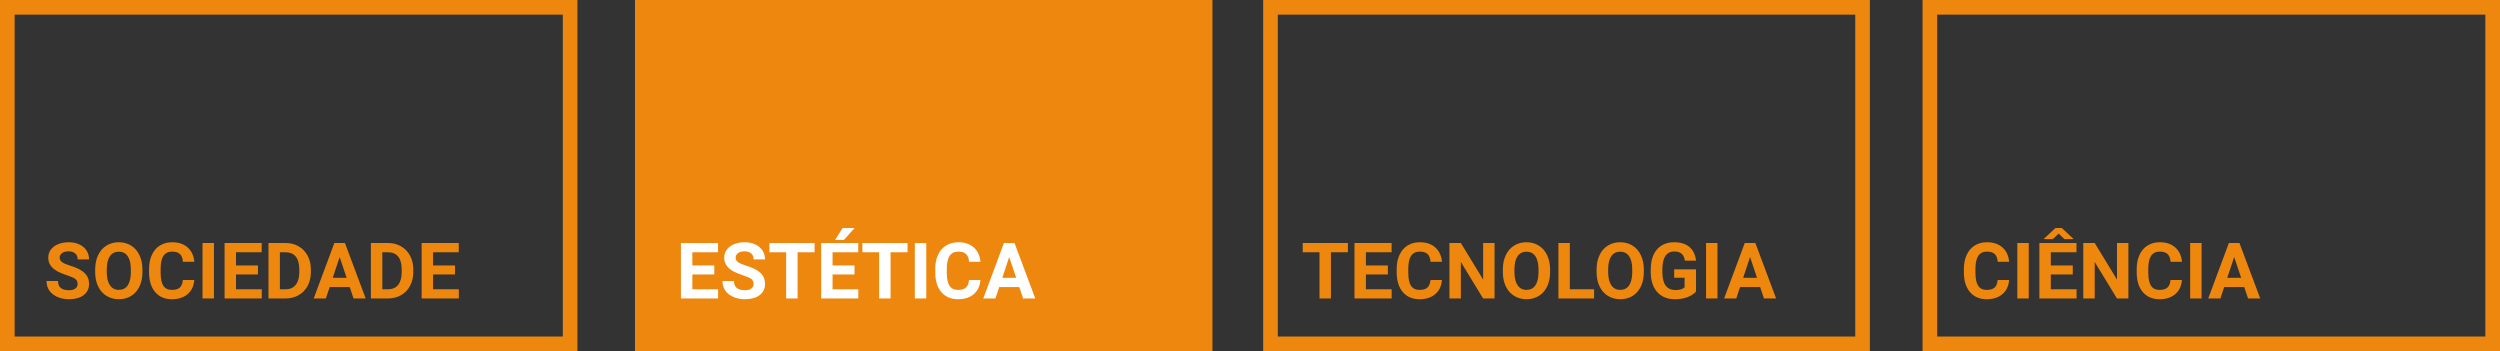 <svg width="2563" height="360" viewBox="0 0 2563 360" fill="none" xmlns="http://www.w3.org/2000/svg">
<rect x="0" y="0" width="2563" height="360" fill="#333333" stroke="none"/>
<rect x="658.5" y="7.5" width="577" height="345" fill="#ED870E" stroke="#ED870E" stroke-width="15"/>
<rect x="7.5" y="7.5" width="577" height="345" stroke="#ED870E" stroke-width="15"/>
<rect x="1302.5" y="7.5" width="607" height="345" stroke="#ED870E" stroke-width="15"/>
<rect x="1978.5" y="7.5" width="577" height="345" stroke="#ED870E" stroke-width="15"/>
<path d="M79.57 291.078C79.57 288.865 78.789 287.172 77.227 286C75.664 284.802 72.852 283.552 68.789 282.25C64.727 280.922 61.51 279.62 59.141 278.344C52.682 274.854 49.453 270.154 49.453 264.242C49.453 261.169 50.312 258.435 52.031 256.039C53.776 253.617 56.263 251.729 59.492 250.375C62.747 249.021 66.393 248.344 70.43 248.344C74.492 248.344 78.112 249.086 81.289 250.57C84.466 252.029 86.927 254.099 88.672 256.781C90.443 259.464 91.328 262.51 91.328 265.922H79.609C79.609 263.318 78.789 261.299 77.148 259.867C75.508 258.409 73.203 257.68 70.234 257.68C67.37 257.68 65.143 258.292 63.555 259.516C61.966 260.714 61.172 262.302 61.172 264.281C61.172 266.13 62.096 267.68 63.945 268.93C65.82 270.18 68.568 271.352 72.188 272.445C78.854 274.451 83.711 276.938 86.758 279.906C89.805 282.875 91.328 286.573 91.328 291C91.328 295.922 89.466 299.789 85.742 302.602C82.018 305.388 77.005 306.781 70.703 306.781C66.328 306.781 62.344 305.987 58.75 304.398C55.156 302.784 52.409 300.583 50.508 297.797C48.633 295.01 47.695 291.781 47.695 288.109H59.453C59.453 294.385 63.203 297.523 70.703 297.523C73.49 297.523 75.664 296.964 77.227 295.844C78.789 294.698 79.57 293.109 79.57 291.078ZM146.016 278.852C146.016 284.451 145.026 289.359 143.047 293.578C141.068 297.797 138.229 301.052 134.531 303.344C130.859 305.635 126.641 306.781 121.875 306.781C117.161 306.781 112.956 305.648 109.258 303.383C105.56 301.117 102.695 297.888 100.664 293.695C98.633 289.477 97.604 284.633 97.578 279.164V276.352C97.578 270.753 98.581 265.831 100.586 261.586C102.617 257.315 105.469 254.047 109.141 251.781C112.839 249.49 117.057 248.344 121.797 248.344C126.536 248.344 130.742 249.49 134.414 251.781C138.112 254.047 140.964 257.315 142.969 261.586C145 265.831 146.016 270.74 146.016 276.312V278.852ZM134.141 276.273C134.141 270.31 133.073 265.779 130.938 262.68C128.802 259.581 125.755 258.031 121.797 258.031C117.865 258.031 114.831 259.568 112.695 262.641C110.56 265.688 109.479 270.167 109.453 276.078V278.852C109.453 284.659 110.521 289.164 112.656 292.367C114.792 295.57 117.865 297.172 121.875 297.172C125.807 297.172 128.828 295.635 130.938 292.562C133.047 289.464 134.115 284.958 134.141 279.047V276.273ZM199.18 287.055C198.737 293.174 196.471 297.992 192.383 301.508C188.32 305.023 182.956 306.781 176.289 306.781C168.997 306.781 163.255 304.333 159.062 299.438C154.896 294.516 152.812 287.771 152.812 279.203V275.727C152.812 270.258 153.776 265.44 155.703 261.273C157.63 257.107 160.378 253.917 163.945 251.703C167.539 249.464 171.706 248.344 176.445 248.344C183.008 248.344 188.294 250.102 192.305 253.617C196.315 257.133 198.633 262.068 199.258 268.422H187.539C187.253 264.75 186.224 262.094 184.453 260.453C182.708 258.786 180.039 257.953 176.445 257.953C172.539 257.953 169.609 259.359 167.656 262.172C165.729 264.958 164.74 269.294 164.688 275.18V279.477C164.688 285.622 165.612 290.115 167.461 292.953C169.336 295.792 172.279 297.211 176.289 297.211C179.909 297.211 182.604 296.391 184.375 294.75C186.172 293.083 187.201 290.518 187.461 287.055H199.18ZM219.336 306H207.617V249.125H219.336V306ZM264.453 281.352H241.953V296.586H268.359V306H230.234V249.125H268.281V258.617H241.953V272.172H264.453V281.352ZM275.234 306V249.125H292.734C297.734 249.125 302.201 250.258 306.133 252.523C310.091 254.763 313.177 257.966 315.391 262.133C317.604 266.273 318.711 270.987 318.711 276.273V278.891C318.711 284.177 317.617 288.878 315.43 292.992C313.268 297.107 310.208 300.297 306.25 302.562C302.292 304.828 297.826 305.974 292.852 306H275.234ZM286.953 258.617V296.586H292.617C297.201 296.586 300.703 295.089 303.125 292.094C305.547 289.099 306.784 284.815 306.836 279.242V276.234C306.836 270.453 305.638 266.078 303.242 263.109C300.846 260.115 297.344 258.617 292.734 258.617H286.953ZM358.516 294.281H337.969L334.062 306H321.602L342.773 249.125H353.633L374.922 306H362.461L358.516 294.281ZM341.133 284.789H355.352L348.203 263.5L341.133 284.789ZM380.234 306V249.125H397.734C402.734 249.125 407.201 250.258 411.133 252.523C415.091 254.763 418.177 257.966 420.391 262.133C422.604 266.273 423.711 270.987 423.711 276.273V278.891C423.711 284.177 422.617 288.878 420.43 292.992C418.268 297.107 415.208 300.297 411.25 302.562C407.292 304.828 402.826 305.974 397.852 306H380.234ZM391.953 258.617V296.586H397.617C402.201 296.586 405.703 295.089 408.125 292.094C410.547 289.099 411.784 284.815 411.836 279.242V276.234C411.836 270.453 410.638 266.078 408.242 263.109C405.846 260.115 402.344 258.617 397.734 258.617H391.953ZM466.484 281.352H443.984V296.586H470.391V306H432.266V249.125H470.312V258.617H443.984V272.172H466.484V281.352Z" fill="#ED870E"/>
<path d="M732.297 281.352H709.797V296.586H736.203V306H698.078V249.125H736.125V258.617H709.797V272.172H732.297V281.352ZM772.57 291.078C772.57 288.865 771.789 287.172 770.227 286C768.664 284.802 765.852 283.552 761.789 282.25C757.727 280.922 754.51 279.62 752.141 278.344C745.682 274.854 742.453 270.154 742.453 264.242C742.453 261.169 743.312 258.435 745.031 256.039C746.776 253.617 749.263 251.729 752.492 250.375C755.747 249.021 759.393 248.344 763.43 248.344C767.492 248.344 771.112 249.086 774.289 250.57C777.466 252.029 779.927 254.099 781.672 256.781C783.443 259.464 784.328 262.51 784.328 265.922H772.609C772.609 263.318 771.789 261.299 770.148 259.867C768.508 258.409 766.203 257.68 763.234 257.68C760.37 257.68 758.143 258.292 756.555 259.516C754.966 260.714 754.172 262.302 754.172 264.281C754.172 266.13 755.096 267.68 756.945 268.93C758.82 270.18 761.568 271.352 765.188 272.445C771.854 274.451 776.711 276.938 779.758 279.906C782.805 282.875 784.328 286.573 784.328 291C784.328 295.922 782.466 299.789 778.742 302.602C775.018 305.388 770.005 306.781 763.703 306.781C759.328 306.781 755.344 305.987 751.75 304.398C748.156 302.784 745.409 300.583 743.508 297.797C741.633 295.01 740.695 291.781 740.695 288.109H752.453C752.453 294.385 756.203 297.523 763.703 297.523C766.49 297.523 768.664 296.964 770.227 295.844C771.789 294.698 772.57 293.109 772.57 291.078ZM835.109 258.617H817.688V306H805.969V258.617H788.781V249.125H835.109V258.617ZM876.047 281.352H853.547V296.586H879.953V306H841.828V249.125H879.875V258.617H853.547V272.172H876.047V281.352ZM863.82 233.773H876.125L865.305 245.883H856.125L863.82 233.773ZM930.422 258.617H913V306H901.281V258.617H884.094V249.125H930.422V258.617ZM949.602 306H937.883V249.125H949.602V306ZM1005.15 287.055C1004.71 293.174 1002.44 297.992 998.352 301.508C994.289 305.023 988.924 306.781 982.258 306.781C974.966 306.781 969.224 304.333 965.031 299.438C960.865 294.516 958.781 287.771 958.781 279.203V275.727C958.781 270.258 959.745 265.44 961.672 261.273C963.599 257.107 966.346 253.917 969.914 251.703C973.508 249.464 977.674 248.344 982.414 248.344C988.977 248.344 994.263 250.102 998.273 253.617C1002.28 257.133 1004.6 262.068 1005.23 268.422H993.508C993.221 264.75 992.193 262.094 990.422 260.453C988.677 258.786 986.008 257.953 982.414 257.953C978.508 257.953 975.578 259.359 973.625 262.172C971.698 264.958 970.708 269.294 970.656 275.18V279.477C970.656 285.622 971.581 290.115 973.43 292.953C975.305 295.792 978.247 297.211 982.258 297.211C985.878 297.211 988.573 296.391 990.344 294.75C992.141 293.083 993.169 290.518 993.43 287.055H1005.15ZM1044.95 294.281H1024.41L1020.5 306H1008.04L1029.21 249.125H1040.07L1061.36 306H1048.9L1044.95 294.281ZM1027.57 284.789H1041.79L1034.64 263.5L1027.57 284.789Z" fill="white"/>
<path d="M1381.89 258.617H1364.47V306H1352.75V258.617H1335.56V249.125H1381.89V258.617ZM1422.83 281.352H1400.33V296.586H1426.73V306H1388.61V249.125H1426.66V258.617H1400.33V272.172H1422.83V281.352ZM1478.26 287.055C1477.82 293.174 1475.55 297.992 1471.46 301.508C1467.4 305.023 1462.03 306.781 1455.37 306.781C1448.08 306.781 1442.33 304.333 1438.14 299.438C1433.97 294.516 1431.89 287.771 1431.89 279.203V275.727C1431.89 270.258 1432.85 265.44 1434.78 261.273C1436.71 257.107 1439.46 253.917 1443.02 251.703C1446.62 249.464 1450.78 248.344 1455.52 248.344C1462.09 248.344 1467.37 250.102 1471.38 253.617C1475.39 257.133 1477.71 262.068 1478.34 268.422H1466.62C1466.33 264.75 1465.3 262.094 1463.53 260.453C1461.79 258.786 1459.12 257.953 1455.52 257.953C1451.62 257.953 1448.69 259.359 1446.73 262.172C1444.81 264.958 1443.82 269.294 1443.77 275.18V279.477C1443.77 285.622 1444.69 290.115 1446.54 292.953C1448.41 295.792 1451.36 297.211 1455.37 297.211C1458.99 297.211 1461.68 296.391 1463.45 294.75C1465.25 293.083 1466.28 290.518 1466.54 287.055H1478.26ZM1532.2 306H1520.48L1497.67 268.578V306H1485.95V249.125H1497.67L1520.52 286.625V249.125H1532.2V306ZM1589.16 278.852C1589.16 284.451 1588.17 289.359 1586.19 293.578C1584.21 297.797 1581.37 301.052 1577.67 303.344C1574 305.635 1569.78 306.781 1565.02 306.781C1560.3 306.781 1556.1 305.648 1552.4 303.383C1548.7 301.117 1545.84 297.888 1543.8 293.695C1541.77 289.477 1540.74 284.633 1540.72 279.164V276.352C1540.72 270.753 1541.72 265.831 1543.73 261.586C1545.76 257.315 1548.61 254.047 1552.28 251.781C1555.98 249.49 1560.2 248.344 1564.94 248.344C1569.68 248.344 1573.88 249.49 1577.55 251.781C1581.25 254.047 1584.1 257.315 1586.11 261.586C1588.14 265.831 1589.16 270.74 1589.16 276.312V278.852ZM1577.28 276.273C1577.28 270.31 1576.21 265.779 1574.08 262.68C1571.94 259.581 1568.9 258.031 1564.94 258.031C1561.01 258.031 1557.97 259.568 1555.84 262.641C1553.7 265.688 1552.62 270.167 1552.59 276.078V278.852C1552.59 284.659 1553.66 289.164 1555.8 292.367C1557.93 295.57 1561.01 297.172 1565.02 297.172C1568.95 297.172 1571.97 295.635 1574.08 292.562C1576.19 289.464 1577.26 284.958 1577.28 279.047V276.273ZM1609.39 296.586H1634.27V306H1597.67V249.125H1609.39V296.586ZM1685.25 278.852C1685.25 284.451 1684.26 289.359 1682.28 293.578C1680.3 297.797 1677.46 301.052 1673.77 303.344C1670.09 305.635 1665.88 306.781 1661.11 306.781C1656.4 306.781 1652.19 305.648 1648.49 303.383C1644.79 301.117 1641.93 297.888 1639.9 293.695C1637.87 289.477 1636.84 284.633 1636.81 279.164V276.352C1636.81 270.753 1637.82 265.831 1639.82 261.586C1641.85 257.315 1644.7 254.047 1648.38 251.781C1652.07 249.49 1656.29 248.344 1661.03 248.344C1665.77 248.344 1669.98 249.49 1673.65 251.781C1677.35 254.047 1680.2 257.315 1682.2 261.586C1684.23 265.831 1685.25 270.74 1685.25 276.312V278.852ZM1673.38 276.273C1673.38 270.31 1672.31 265.779 1670.17 262.68C1668.04 259.581 1664.99 258.031 1661.03 258.031C1657.1 258.031 1654.07 259.568 1651.93 262.641C1649.79 265.688 1648.71 270.167 1648.69 276.078V278.852C1648.69 284.659 1649.76 289.164 1651.89 292.367C1654.03 295.57 1657.1 297.172 1661.11 297.172C1665.04 297.172 1668.06 295.635 1670.17 292.562C1672.28 289.464 1673.35 284.958 1673.38 279.047V276.273ZM1738.77 298.812C1736.66 301.339 1733.67 303.305 1729.82 304.711C1725.97 306.091 1721.7 306.781 1717.01 306.781C1712.09 306.781 1707.76 305.714 1704.04 303.578C1700.34 301.417 1697.48 298.292 1695.45 294.203C1693.44 290.115 1692.41 285.31 1692.36 279.789V275.922C1692.36 270.245 1693.31 265.336 1695.21 261.195C1697.14 257.029 1699.9 253.852 1703.49 251.664C1707.11 249.451 1711.34 248.344 1716.19 248.344C1722.93 248.344 1728.21 249.958 1732.01 253.188C1735.81 256.391 1738.06 261.065 1738.77 267.211H1727.36C1726.84 263.956 1725.68 261.573 1723.88 260.062C1722.11 258.552 1719.66 257.797 1716.54 257.797C1712.55 257.797 1709.52 259.294 1707.44 262.289C1705.35 265.284 1704.3 269.737 1704.27 275.648V279.281C1704.27 285.245 1705.41 289.75 1707.67 292.797C1709.94 295.844 1713.26 297.367 1717.63 297.367C1722.03 297.367 1725.17 296.43 1727.05 294.555V284.75H1716.38V276.117H1738.77V298.812ZM1760.76 306H1749.04V249.125H1760.76V306ZM1804.47 294.281H1783.92L1780.02 306H1767.55L1788.73 249.125H1799.59L1820.88 306H1808.41L1804.47 294.281ZM1787.09 284.789H1801.3L1794.16 263.5L1787.09 284.789Z" fill="#ED870E"/>
<path d="M2059.73 287.055C2059.28 293.174 2057.02 297.992 2052.93 301.508C2048.87 305.023 2043.5 306.781 2036.84 306.781C2029.54 306.781 2023.8 304.333 2019.61 299.438C2015.44 294.516 2013.36 287.771 2013.36 279.203V275.727C2013.36 270.258 2014.32 265.44 2016.25 261.273C2018.18 257.107 2020.92 253.917 2024.49 251.703C2028.09 249.464 2032.25 248.344 2036.99 248.344C2043.55 248.344 2048.84 250.102 2052.85 253.617C2056.86 257.133 2059.18 262.068 2059.8 268.422H2048.09C2047.8 264.75 2046.77 262.094 2045 260.453C2043.26 258.786 2040.59 257.953 2036.99 257.953C2033.09 257.953 2030.16 259.359 2028.2 262.172C2026.28 264.958 2025.29 269.294 2025.23 275.18V279.477C2025.23 285.622 2026.16 290.115 2028.01 292.953C2029.88 295.792 2032.83 297.211 2036.84 297.211C2040.46 297.211 2043.15 296.391 2044.92 294.75C2046.72 293.083 2047.75 290.518 2048.01 287.055H2059.73ZM2079.88 306H2068.16V249.125H2079.88V306ZM2125 281.352H2102.5V296.586H2128.91V306H2090.78V249.125H2128.83V258.617H2102.5V272.172H2125V281.352ZM2125.51 244.711V245.18H2116.52L2110.51 239.516L2104.49 245.18H2095.66V244.555L2107.23 233.773H2113.79L2125.51 244.711ZM2182.03 306H2170.31L2147.5 268.578V306H2135.78V249.125H2147.5L2170.35 286.625V249.125H2182.03V306ZM2236.91 287.055C2236.47 293.174 2234.21 297.992 2230.12 301.508C2226.05 305.023 2220.69 306.781 2214.02 306.781C2206.73 306.781 2200.99 304.333 2196.8 299.438C2192.63 294.516 2190.55 287.771 2190.55 279.203V275.727C2190.55 270.258 2191.51 265.44 2193.44 261.273C2195.36 257.107 2198.11 253.917 2201.68 251.703C2205.27 249.464 2209.44 248.344 2214.18 248.344C2220.74 248.344 2226.03 250.102 2230.04 253.617C2234.05 257.133 2236.37 262.068 2236.99 268.422H2225.27C2224.99 264.75 2223.96 262.094 2222.19 260.453C2220.44 258.786 2217.77 257.953 2214.18 257.953C2210.27 257.953 2207.34 259.359 2205.39 262.172C2203.46 264.958 2202.47 269.294 2202.42 275.18V279.477C2202.42 285.622 2203.35 290.115 2205.2 292.953C2207.07 295.792 2210.01 297.211 2214.02 297.211C2217.64 297.211 2220.34 296.391 2222.11 294.75C2223.91 293.083 2224.93 290.518 2225.2 287.055H2236.91ZM2257.07 306H2245.35V249.125H2257.07V306ZM2300.78 294.281H2280.23L2276.33 306H2263.87L2285.04 249.125H2295.9L2317.19 306H2304.73L2300.78 294.281ZM2283.4 284.789H2297.62L2290.47 263.5L2283.4 284.789Z" fill="#ED870E"/>
</svg>
